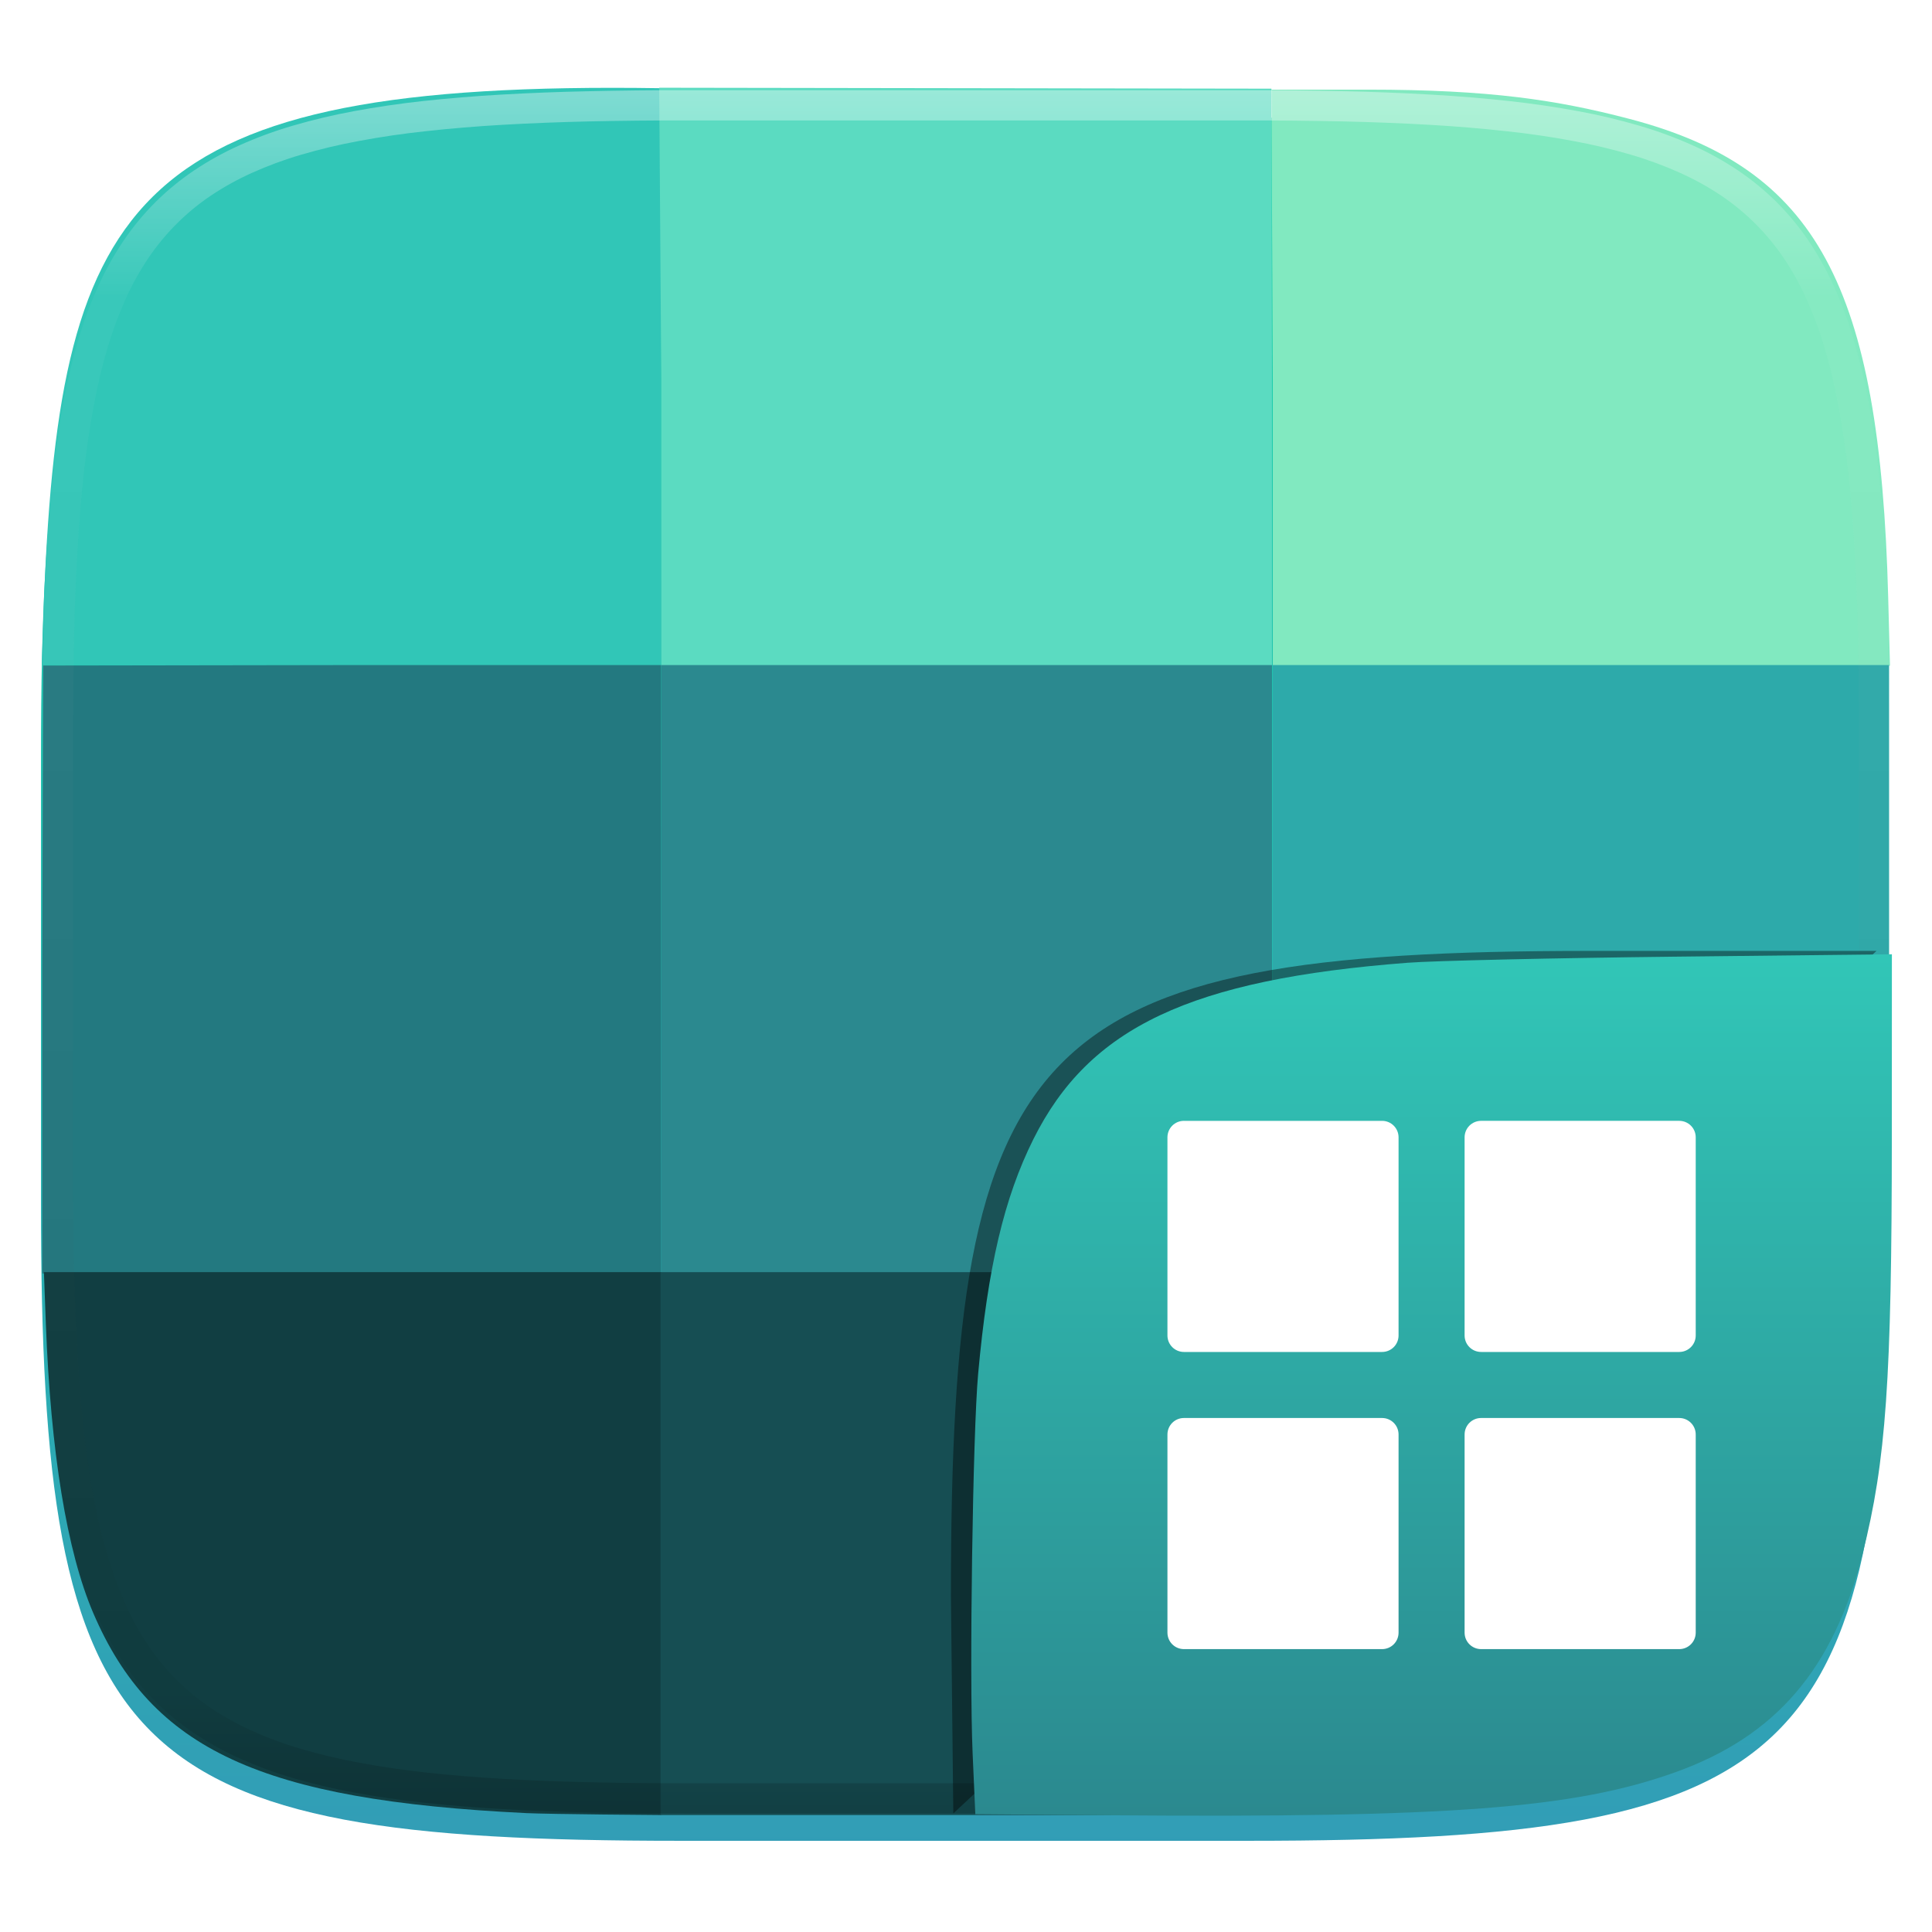<?xml version="1.0" standalone="no"?><!-- Generator: Gravit.io --><svg xmlns="http://www.w3.org/2000/svg" xmlns:xlink="http://www.w3.org/1999/xlink" style="isolation:isolate" viewBox="0 0 256 256" width="256" height="256"><defs><filter id="0wK194oCUjmS4qdpTonOObbGlrVTkyrZ" x="-200%" y="-200%" width="400%" height="400%" filterUnits="objectBoundingBox" color-interpolation-filters="sRGB"><feGaussianBlur xmlns="http://www.w3.org/2000/svg" in="SourceGraphic" stdDeviation="4.294"/><feOffset xmlns="http://www.w3.org/2000/svg" dx="0" dy="4" result="pf_100_offsetBlur"/><feFlood xmlns="http://www.w3.org/2000/svg" flood-color="#000000" flood-opacity="0.4"/><feComposite xmlns="http://www.w3.org/2000/svg" in2="pf_100_offsetBlur" operator="in" result="pf_100_dropShadow"/><feBlend xmlns="http://www.w3.org/2000/svg" in="SourceGraphic" in2="pf_100_dropShadow" mode="normal"/></filter></defs><g filter="url(#0wK194oCUjmS4qdpTonOObbGlrVTkyrZ)"><linearGradient id="_lgradient_79" x1="0.5" y1="0" x2="0.5" y2="1" gradientTransform="matrix(244.648,0,0,228.338,5.43,11.577)" gradientUnits="userSpaceOnUse"><stop offset="0%" stop-opacity="1" style="stop-color:rgb(26,214,171)"/><stop offset="100%" stop-opacity="1" style="stop-color:rgb(50,157,182)"/></linearGradient><path d=" M 165.439 11.577 C 239.495 11.577 250.078 22.134 250.078 96.12 L 250.078 155.371 C 250.078 229.358 239.495 239.915 165.439 239.915 L 90.069 239.915 C 16.014 239.915 5.43 229.358 5.43 155.371 L 5.43 96.12 C 5.43 22.134 16.014 11.577 90.069 11.577 L 165.439 11.577 Z " id="shape" fill="url(#_lgradient_79)"/></g><path d=" M 5.849 78.75 C 8.099 26.063 17.537 10.625 87.599 11.688 L 87.599 50.293 L 87.599 88.211 L 46.709 88.211 L 5.537 88.125 L 5.849 78.75 Z " id="path3781" fill="rgb(49,198,183)"/><path d=" M 87.623 50.33 L 87.349 11.625 L 168.474 11.75 L 168.544 50.33 L 168.544 88.211 L 128.084 88.211 L 87.623 88.211 L 87.623 50.33 Z " id="path3783" fill="rgb(91,219,193)"/><path d=" M 168.654 50.33 L 168.474 11.875 L 181.224 11.875 C 197.49 11.88 206.311 13.251 215.809 15.727 C 240.688 22.213 249.11 37.741 250.194 79.124 L 250.432 88.211 L 209.543 88.211 L 168.655 88.211 L 168.654 50.33 Z " id="path3785" fill="rgb(129,233,192)"/><path d=" M 168.654 128.375 L 168.654 88.125 L 209.483 88.125 L 250.312 88.125 L 250.312 128.375 L 250.312 168.625 L 209.483 168.625 L 168.654 168.625 L 168.654 128.375 Z " id="path3787" fill="rgb(45,170,170)"/><path d=" M 87.623 128.438 L 87.623 88.125 L 128.084 88.125 L 168.544 88.125 L 168.544 128.438 L 168.544 168.75 L 128.084 168.75 L 87.623 168.75 L 87.623 128.438 Z " id="path3789" fill="rgb(43,137,143)"/><path d=" M 5.599 128.313 L 5.724 88.188 L 46.768 88.125 L 87.599 88.125 L 87.599 128.25 L 87.599 168.875 L 5.599 168.75 L 5.599 128.313 Z " id="path3791" fill="rgb(35,121,128)"/><path d=" M 69.771 240.248 C 34.6 238.549 20.115 231.857 12.35 213.719 C 8.866 205.581 6.718 192.453 6.074 175.359 L 5.818 168.567 L 87.599 168.567 L 87.599 204.536 L 87.599 240.504 L 79.835 240.432 C 75.566 240.392 71.037 240.309 69.772 240.248 L 69.771 240.248 Z " id="path3793" fill="rgb(17,62,66)"/><path d=" M 87.524 204.536 L 87.524 168.567 L 127.985 168.567 L 168.445 168.567 L 168.445 204.536 L 168.445 240.504 L 127.985 240.504 L 87.524 240.504 L 87.524 204.536 Z " id="path3795" fill="rgb(22,78,83)"/><path d=" M 168.555 204.596 L 168.555 168.567 L 209.444 168.567 L 250.063 168.625 L 249.75 175.375 C 248.709 201.821 244.981 215.393 236.438 224.563 C 226.696 235.016 211.39 239.467 179.313 240.188 L 168.563 240.188 L 168.555 204.596 Z " id="path3797" fill="rgb(26,94,100)"/><g opacity="0.4"><linearGradient id="_lgradient_80" x1="0.517" y1="0" x2="0.517" y2="1" gradientTransform="matrix(244.65,0,0,228.34,5.68,11.95)" gradientUnits="userSpaceOnUse"><stop offset="0%" stop-opacity="1" style="stop-color:rgb(255,255,255)"/><stop offset="12.5%" stop-opacity="0.098" style="stop-color:rgb(255,255,255)"/><stop offset="92.5%" stop-opacity="0.098" style="stop-color:rgb(0,0,0)"/><stop offset="100%" stop-opacity="0.498" style="stop-color:rgb(0,0,0)"/></linearGradient><path d=" M 165.068 11.951 C 169.396 11.941 173.724 11.991 178.052 12.089 C 181.927 12.167 185.803 12.315 189.678 12.541 C 193.131 12.737 196.583 13.022 200.026 13.395 C 203.085 13.73 206.144 14.181 209.174 14.741 C 211.889 15.243 214.574 15.881 217.22 16.657 C 219.62 17.355 221.971 18.219 224.243 19.241 C 226.358 20.184 228.384 21.304 230.302 22.591 C 232.142 23.829 233.863 25.244 235.437 26.806 C 237.001 28.378 238.417 30.088 239.656 31.925 C 240.945 33.841 242.066 35.865 243.02 37.967 C 244.043 40.247 244.909 42.585 245.617 44.972 C 246.394 47.615 247.034 50.297 247.535 53.009 C 248.096 56.035 248.548 59.081 248.883 62.136 C 249.257 65.575 249.542 69.014 249.739 72.462 C 249.965 76.323 250.112 80.194 250.201 84.055 C 250.289 88.378 250.339 92.701 250.329 97.014 L 250.329 155.226 C 250.339 159.549 250.289 163.862 250.201 168.185 C 250.112 172.056 249.965 175.917 249.739 179.778 C 249.542 183.226 249.257 186.675 248.883 190.104 C 248.548 193.159 248.096 196.215 247.535 199.241 C 247.034 201.943 246.394 204.625 245.617 207.268 C 244.909 209.655 244.043 212.003 243.02 214.273 C 242.066 216.385 240.945 218.399 239.656 220.315 C 238.417 222.152 237.001 223.872 235.437 225.434 C 233.863 226.996 232.142 228.411 230.302 229.649 C 228.384 230.936 226.358 232.056 224.243 232.999 C 221.971 234.021 219.62 234.885 217.22 235.593 C 214.574 236.369 211.889 237.007 209.174 237.499 C 206.144 238.068 203.085 238.51 200.026 238.845 C 196.583 239.218 193.131 239.503 189.678 239.699 C 185.803 239.925 181.927 240.073 178.052 240.161 C 173.724 240.249 169.396 240.299 165.068 240.289 L 90.942 240.289 C 86.614 240.299 82.286 240.249 77.958 240.161 C 74.083 240.073 70.207 239.925 66.332 239.699 C 62.879 239.503 59.427 239.218 55.984 238.845 C 52.925 238.51 49.866 238.068 46.836 237.499 C 44.121 237.007 41.436 236.369 38.79 235.593 C 36.39 234.885 34.039 234.021 31.767 232.999 C 29.652 232.056 27.626 230.936 25.708 229.649 C 23.868 228.411 22.147 226.996 20.573 225.434 C 19.009 223.872 17.593 222.152 16.354 220.315 C 15.065 218.399 13.944 216.385 12.99 214.273 C 11.967 212.003 11.101 209.655 10.393 207.268 C 9.616 204.625 8.976 201.943 8.475 199.241 C 7.914 196.215 7.462 193.159 7.127 190.104 C 6.753 186.675 6.468 183.226 6.271 179.778 C 6.045 175.917 5.898 172.056 5.809 168.185 C 5.721 163.862 5.671 159.549 5.681 155.226 L 5.681 97.014 C 5.671 92.701 5.721 88.378 5.809 84.055 C 5.898 80.194 6.045 76.323 6.271 72.462 C 6.468 69.014 6.753 65.575 7.127 62.136 C 7.462 59.081 7.914 56.035 8.475 53.009 C 8.976 50.297 9.616 47.615 10.393 44.972 C 11.101 42.585 11.967 40.247 12.99 37.967 C 13.944 35.865 15.065 33.841 16.354 31.925 C 17.593 30.088 19.009 28.378 20.573 26.806 C 22.147 25.244 23.868 23.829 25.708 22.591 C 27.626 21.304 29.652 20.184 31.767 19.241 C 34.039 18.219 36.39 17.355 38.79 16.657 C 41.436 15.881 44.121 15.243 46.836 14.741 C 49.866 14.181 52.925 13.73 55.984 13.395 C 59.427 13.022 62.879 12.737 66.332 12.541 C 70.207 12.315 74.083 12.167 77.958 12.089 C 82.286 11.991 86.614 11.941 90.942 11.951 L 165.068 11.951 Z  M 165.078 15.96 C 169.376 15.95 173.675 15.999 177.973 16.087 C 181.8 16.176 185.626 16.323 189.452 16.539 C 192.836 16.736 196.219 17.011 199.583 17.384 C 202.554 17.699 205.515 18.131 208.446 18.681 C 211.023 19.153 213.58 19.762 216.099 20.499 C 218.322 21.147 220.495 21.953 222.6 22.896 C 224.509 23.751 226.338 24.763 228.069 25.922 C 229.692 27.013 231.207 28.26 232.594 29.646 C 233.981 31.031 235.23 32.544 236.332 34.165 C 237.492 35.894 238.506 37.712 239.361 39.608 C 240.306 41.72 241.112 43.892 241.761 46.102 C 242.509 48.617 243.109 51.162 243.591 53.736 C 244.132 56.664 244.565 59.611 244.889 62.578 C 245.263 65.938 245.539 69.308 245.735 72.688 C 245.952 76.51 246.109 80.322 246.188 84.144 C 246.276 88.437 246.325 92.721 246.325 97.014 C 246.325 97.014 246.325 97.014 246.325 97.014 L 246.325 155.226 C 246.325 155.226 246.325 155.226 246.325 155.226 C 246.325 159.519 246.276 163.803 246.188 168.096 C 246.109 171.918 245.952 175.74 245.735 179.552 C 245.539 182.932 245.263 186.302 244.889 189.672 C 244.565 192.629 244.132 195.576 243.591 198.504 C 243.109 201.078 242.509 203.623 241.761 206.138 C 241.112 208.358 240.306 210.52 239.361 212.632 C 238.506 214.528 237.492 216.356 236.332 218.075 C 235.23 219.706 233.981 221.219 232.594 222.604 C 231.207 223.98 229.692 225.227 228.069 226.318 C 226.338 227.477 224.509 228.489 222.6 229.344 C 220.495 230.297 218.322 231.093 216.099 231.741 C 213.58 232.478 211.023 233.087 208.446 233.559 C 205.515 234.109 202.554 234.541 199.583 234.865 C 196.219 235.229 192.836 235.514 189.452 235.701 C 185.626 235.917 181.8 236.074 177.973 236.153 C 173.675 236.251 169.376 236.29 165.078 236.29 C 165.078 236.29 165.078 236.29 165.068 236.29 L 90.942 236.29 C 90.932 236.29 90.932 236.29 90.932 236.29 C 86.634 236.29 82.335 236.251 78.037 236.153 C 74.21 236.074 70.384 235.917 66.558 235.701 C 63.174 235.514 59.791 235.229 56.427 234.865 C 53.456 234.541 50.495 234.109 47.564 233.559 C 44.987 233.087 42.43 232.478 39.911 231.741 C 37.688 231.093 35.515 230.297 33.41 229.344 C 31.501 228.489 29.672 227.477 27.941 226.318 C 26.318 225.227 24.803 223.98 23.416 222.604 C 22.029 221.219 20.78 219.706 19.678 218.075 C 18.518 216.356 17.504 214.528 16.649 212.632 C 15.704 210.52 14.898 208.358 14.249 206.138 C 13.501 203.623 12.901 201.078 12.419 198.504 C 11.878 195.576 11.445 192.629 11.121 189.672 C 10.747 186.302 10.472 182.932 10.275 179.552 C 10.058 175.74 9.901 171.918 9.822 168.096 C 9.734 163.803 9.685 159.519 9.685 155.226 C 9.685 155.226 9.685 155.226 9.685 155.226 L 9.685 97.014 C 9.685 97.014 9.685 97.014 9.685 97.014 C 9.685 92.721 9.734 88.437 9.822 84.144 C 9.901 80.322 10.058 76.51 10.275 72.688 C 10.472 69.308 10.747 65.938 11.121 62.578 C 11.445 59.611 11.878 56.664 12.419 53.736 C 12.901 51.162 13.501 48.617 14.249 46.102 C 14.898 43.892 15.704 41.72 16.649 39.608 C 17.504 37.712 18.518 35.894 19.678 34.165 C 20.78 32.544 22.029 31.031 23.416 29.646 C 24.803 28.26 26.318 27.013 27.941 25.922 C 29.672 24.763 31.501 23.751 33.41 22.896 C 35.515 21.953 37.688 21.147 39.911 20.499 C 42.43 19.762 44.987 19.153 47.564 18.681 C 50.495 18.131 53.456 17.699 56.427 17.384 C 59.791 17.011 63.174 16.736 66.558 16.539 C 70.384 16.323 74.21 16.176 78.037 16.087 C 82.335 15.999 86.634 15.95 90.932 15.96 C 90.932 15.96 90.932 15.96 90.942 15.96 L 165.068 15.96 C 165.078 15.96 165.078 15.96 165.078 15.96 Z " fill-rule="evenodd" id="highlight" fill="url(#_lgradient_80)"/></g><defs><filter id="6cq5urwwQ8xvKoNvlc6V2Ht0yQ0604B7" x="-200%" y="-200%" width="400%" height="400%" filterUnits="objectBoundingBox" color-interpolation-filters="sRGB"><feGaussianBlur xmlns="http://www.w3.org/2000/svg" stdDeviation="4.294"/></filter></defs><g opacity="0.4" filter="url(#6cq5urwwQ8xvKoNvlc6V2Ht0yQ0604B7)"><path d=" M 126.32 240.288 L 126 211.494 C 126 137.507 136.584 126 210.639 126 L 248.648 126" id="shadow" fill="rgb(0,0,0)"/></g><linearGradient id="_lgradient_81" x1="0.5" y1="0" x2="0.5" y2="1" gradientTransform="matrix(121.985,0,0,114.142,128.7,126.446)" gradientUnits="userSpaceOnUse"><stop offset="0%" stop-opacity="1" style="stop-color:rgb(49,198,183)"/><stop offset="100%" stop-opacity="1" style="stop-color:rgb(43,137,143)"/></linearGradient><path d=" M 146.981 240.533 L 129.235 240.395 L 128.875 232.289 C 128.427 222.201 128.898 189.86 129.607 182.052 C 130.892 167.904 133.047 158.74 136.92 150.966 C 144.316 136.118 157.752 129.78 186.519 127.57 C 189.982 127.304 205.835 126.942 221.75 126.766 L 250.685 126.446 L 250.678 150.617 C 250.668 182.808 249.912 193.582 246.801 205.9 C 242.946 221.166 235.296 230.076 221.947 234.847 C 208.546 239.636 192.096 240.884 146.982 240.533 L 146.981 240.533 Z " id="small shape" fill="url(#_lgradient_81)"/><g id="Group"><path d=" M 156.881 148.518 L 183.131 148.518 C 184.341 148.518 185.317 149.494 185.317 150.706 L 185.317 176.956 C 185.317 178.165 184.341 179.142 183.131 179.142 L 156.88 179.142 C 155.668 179.142 154.692 178.165 154.692 176.956 L 154.692 150.705 C 154.692 149.493 155.668 148.517 156.88 148.517 L 156.881 148.518 Z " id="Path" fill="rgb(255,255,255)"/><path d=" M 196.254 148.517 L 222.503 148.517 C 223.716 148.517 224.692 149.493 224.692 150.705 L 224.692 176.956 C 224.692 178.165 223.716 179.142 222.506 179.142 L 196.257 179.142 C 195.044 179.142 194.067 178.165 194.067 176.956 L 194.067 150.705 C 194.067 149.493 195.043 148.517 196.255 148.517 L 196.254 148.517 Z " id="Path" fill="rgb(255,255,255)"/><path d=" M 156.881 187.893 L 183.131 187.893 C 184.341 187.893 185.317 188.869 185.317 190.081 L 185.317 216.331 C 185.317 217.54 184.341 218.517 183.131 218.517 L 156.88 218.517 C 155.668 218.517 154.692 217.54 154.692 216.331 L 154.692 190.08 C 154.692 188.868 155.668 187.892 156.88 187.892 L 156.881 187.893 Z " id="Path" fill="rgb(255,255,255)"/><path d=" M 196.254 187.892 L 222.503 187.892 C 223.716 187.892 224.692 188.868 224.692 190.08 L 224.692 216.331 C 224.692 217.54 223.716 218.517 222.506 218.517 L 196.257 218.517 C 195.044 218.517 194.067 217.54 194.067 216.331 L 194.067 190.08 C 194.067 188.868 195.043 187.892 196.255 187.892 L 196.254 187.892 Z " id="Path" fill="rgb(255,255,255)"/></g></svg>